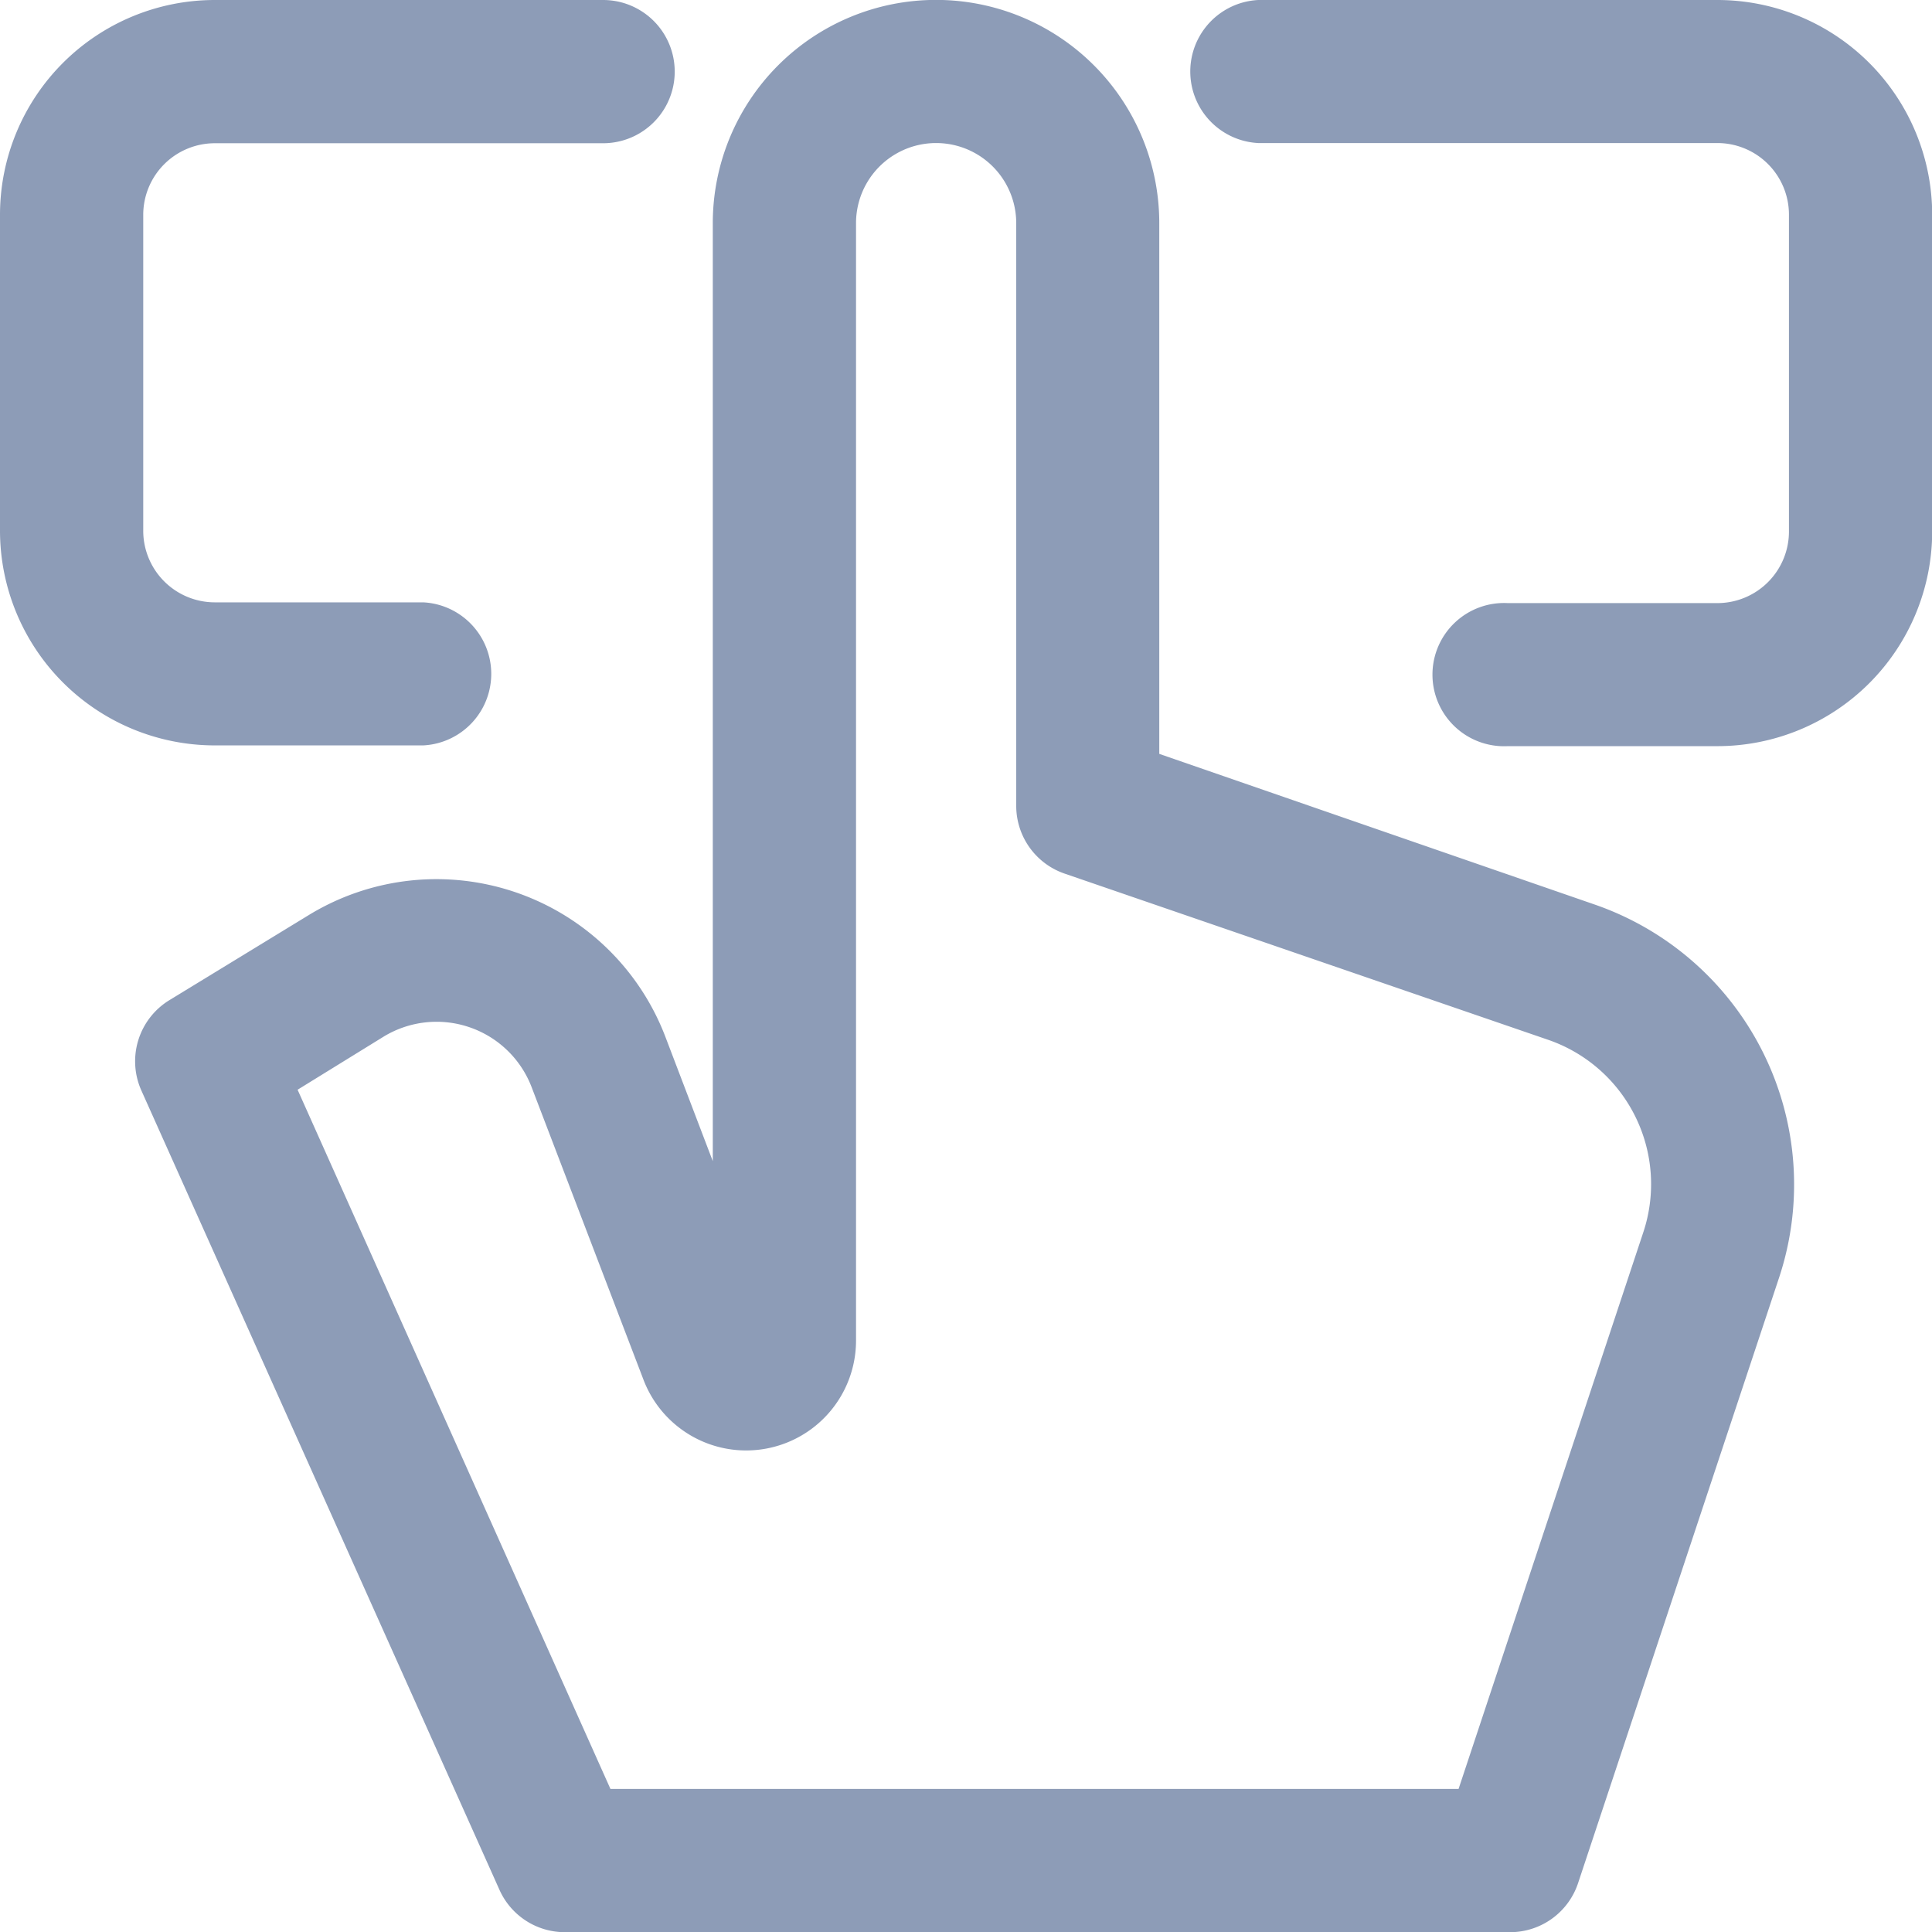 <svg xmlns="http://www.w3.org/2000/svg" viewBox="0 0 102.51 102.51"><title>select-all-ann</title><g id="Layer_2" data-name="Layer 2"><g id="icons"><path style="fill:#8d9cb7;" d="M22.46,39.55a3.8,3.8,0,0,0,0-7.59H11.39a3.8,3.8,0,0,1-3.79-3.79V11.39a3.8,3.8,0,0,1,3.79-3.79H32A3.8,3.8,0,0,0,32,0H11.39A11.4,11.4,0,0,0,0,11.39V28.16A11.4,11.4,0,0,0,11.39,39.55ZM91.13,0H66.76a3.8,3.8,0,0,0,0,7.59H91.13a3.8,3.8,0,0,1,3.79,3.79V28.16A3.8,3.8,0,0,1,91.13,32H80a3.8,3.8,0,1,0,0,7.59H91.13a11.4,11.4,0,0,0,11.39-11.39V11.39A11.4,11.4,0,0,0,91.13,0Zm-6.5,48-23.12-8V11.84a11.84,11.84,0,0,0-23.69,0V61.61L35.3,55a13,13,0,0,0-18.88-6.47L9,53.06a3.8,3.8,0,0,0-1.5,4.8l19,42.41a3.8,3.8,0,0,0,3.47,2.25H80.13a3.8,3.8,0,0,0,3.6-2.6L94.41,67.75A15.72,15.72,0,0,0,84.63,48ZM87.2,65.36,77.39,94.92h-45l-16.6-37.1L20.36,55a5.4,5.4,0,0,1,7.85,2.69l5.93,15.51a5.83,5.83,0,0,0,11.28-2.08V11.84a4.25,4.25,0,0,1,8.5,0V42.76a3.8,3.8,0,0,0,2.56,3.59l25.69,8.83A8.1,8.1,0,0,1,87.2,65.36Z"/></g></g></svg>